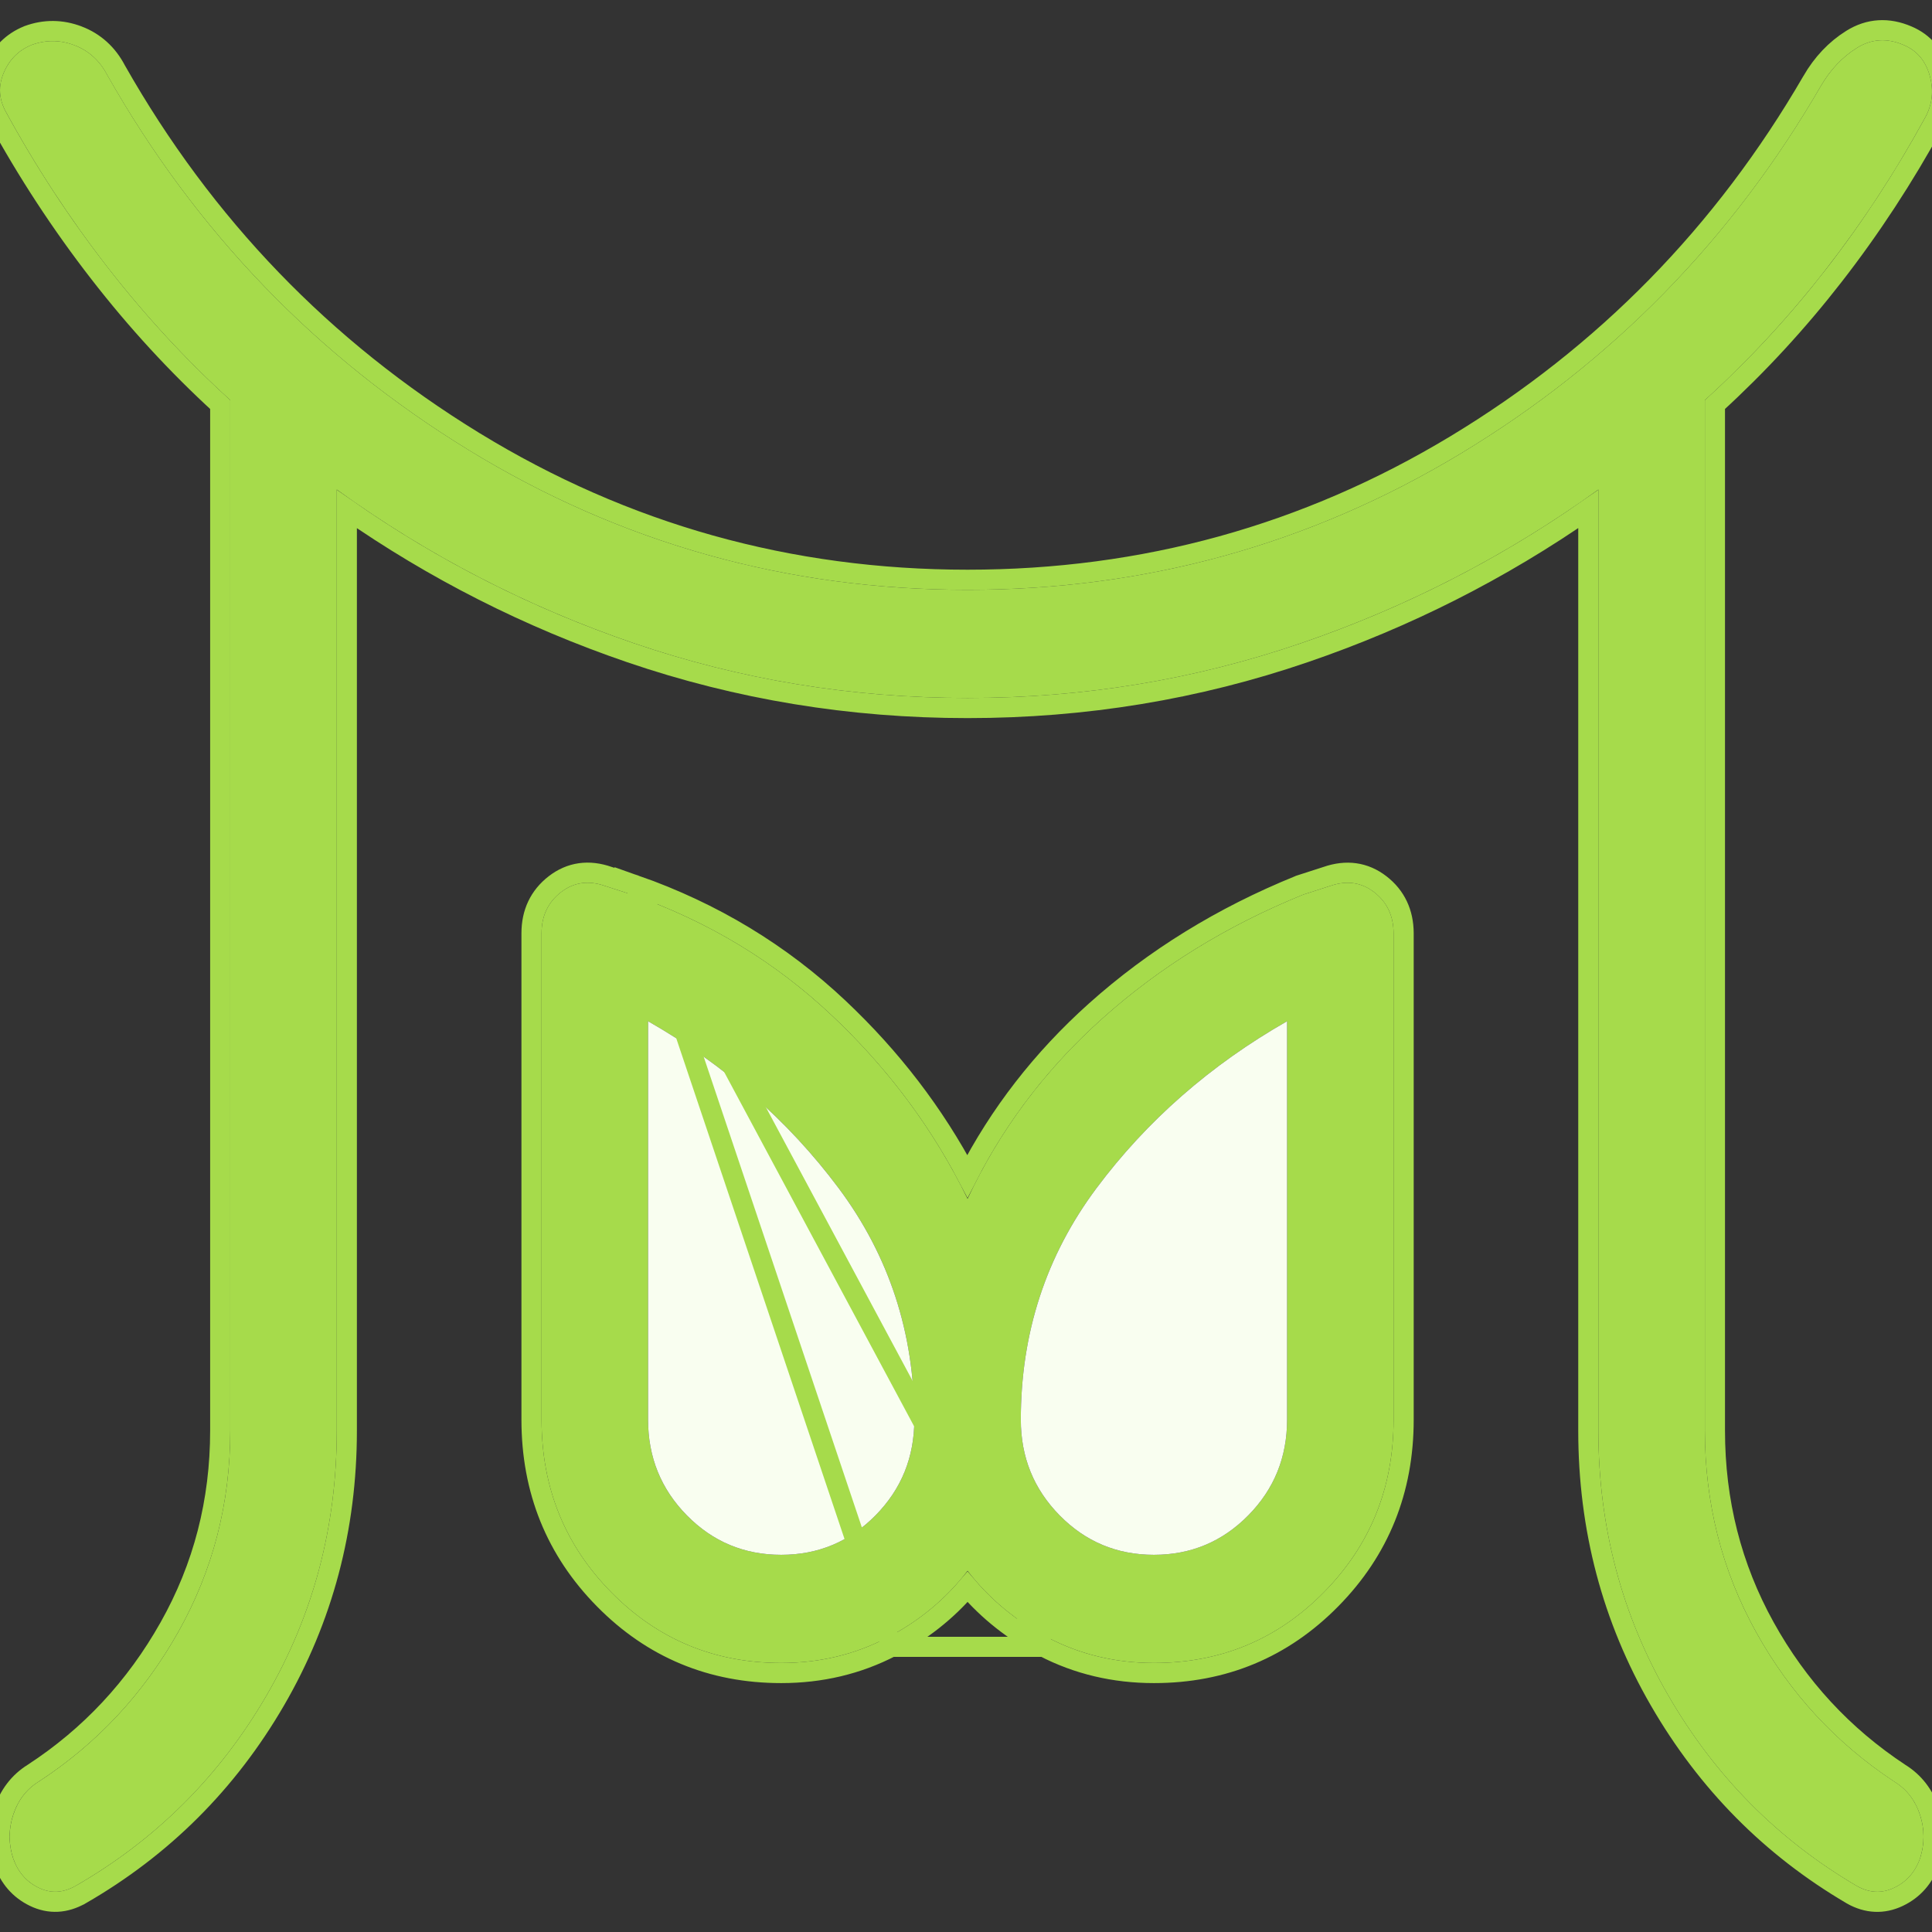 <svg width="100%" height="100%" viewBox="0 0 48 48" fill="none" xmlns="http://www.w3.org/2000/svg">
<rect x="0" y="0" width="48" height="48" fill="#333333" stroke="none"/>
<g clip-path="url(#clip0_0_111)">
<path d="M19.409 38.629C20.328 38.629 21.109 38.302 21.753 37.648C22.395 36.996 22.716 36.204 22.716 35.271C22.716 33.117 22.09 31.201 20.837 29.521C19.583 27.842 18.005 26.459 16.101 25.372V35.271C16.101 36.204 16.423 36.997 17.067 37.651C17.709 38.303 18.49 38.629 19.409 38.629ZM28.669 38.629C29.588 38.629 30.37 38.302 31.014 37.648C31.656 36.996 31.977 36.204 31.977 35.271V25.372C30.073 26.459 28.495 27.842 27.241 29.521C25.988 31.201 25.362 33.117 25.362 35.271C25.362 36.204 25.684 36.997 26.328 37.651C26.97 38.303 27.75 38.629 28.669 38.629ZM5.721 35.539V9.941C4.622 8.943 3.604 7.84 2.665 6.631C1.727 5.421 0.886 4.136 0.144 2.775C-0.029 2.458 -0.046 2.135 0.093 1.808C0.233 1.478 0.463 1.248 0.784 1.117C1.14 0.986 1.497 0.989 1.853 1.125C2.209 1.263 2.479 1.508 2.663 1.861C4.871 5.759 7.865 8.866 11.646 11.182C15.427 13.497 19.559 14.654 24.039 14.654C28.467 14.654 32.552 13.524 36.295 11.266C40.038 9.005 43.019 5.962 45.238 2.138C45.475 1.731 45.774 1.415 46.135 1.19C46.497 0.964 46.883 0.94 47.294 1.117C47.626 1.257 47.843 1.513 47.945 1.885C48.047 2.258 48.007 2.607 47.823 2.933C47.09 4.275 46.267 5.531 45.357 6.7C44.447 7.872 43.447 8.952 42.357 9.941V35.539C42.357 37.349 42.78 39.017 43.627 40.545C44.474 42.073 45.62 43.313 47.067 44.266C47.37 44.453 47.582 44.727 47.702 45.089C47.818 45.45 47.818 45.812 47.702 46.174C47.582 46.511 47.368 46.753 47.061 46.9C46.754 47.047 46.445 47.032 46.133 46.857C44.169 45.705 42.608 44.128 41.449 42.125C40.29 40.122 39.711 37.927 39.711 35.539V12.163C37.441 13.8 34.98 15.072 32.329 15.978C29.679 16.887 26.916 17.341 24.039 17.341C21.162 17.341 18.396 16.887 15.741 15.978C13.087 15.07 10.629 13.799 8.367 12.163V35.539C8.367 37.927 7.785 40.122 6.621 42.125C5.457 44.128 3.876 45.704 1.879 46.854C1.567 47.031 1.26 47.047 0.959 46.9C0.657 46.753 0.447 46.511 0.329 46.174C0.209 45.812 0.209 45.45 0.329 45.089C0.447 44.727 0.657 44.453 0.959 44.266C2.407 43.322 3.562 42.085 4.425 40.553C5.289 39.02 5.721 37.349 5.721 35.539ZM19.409 41.316C17.747 41.316 16.339 40.73 15.186 39.559C14.032 38.387 13.455 36.958 13.455 35.271V23.185C13.455 22.755 13.616 22.415 13.937 22.166C14.258 21.918 14.625 21.866 15.037 22.013L15.704 22.228C17.597 22.893 19.252 23.893 20.668 25.23C22.085 26.564 23.208 28.082 24.039 29.784C24.836 28.082 25.952 26.589 27.386 25.305C28.819 24.022 30.481 22.997 32.374 22.228L33.041 22.013C33.455 21.868 33.822 21.919 34.141 22.166C34.461 22.414 34.621 22.753 34.623 23.185V35.271C34.623 36.958 34.046 38.387 32.892 39.559C31.739 40.73 30.331 41.316 28.669 41.316C27.722 41.316 26.848 41.108 26.047 40.693C25.245 40.277 24.575 39.722 24.039 39.027C23.503 39.724 22.833 40.279 22.031 40.693C21.23 41.108 20.356 41.316 19.409 41.316Z" fill="#A6DB4B"/>
<path d="M19.409 38.629C20.328 38.629 21.109 38.302 21.753 37.648C22.395 36.996 22.716 36.204 22.716 35.271C22.716 33.117 22.09 31.201 20.837 29.521C19.583 27.842 18.005 26.459 16.101 25.372V35.271C16.101 36.204 16.423 36.997 17.067 37.651C17.709 38.303 18.49 38.629 19.409 38.629Z" fill="#F9FEF0"/>
<path d="M28.669 38.629C29.588 38.629 30.37 38.302 31.014 37.648C31.656 36.996 31.977 36.204 31.977 35.271V25.372C30.073 26.459 28.495 27.842 27.241 29.521C25.988 31.201 25.362 33.117 25.362 35.271C25.362 36.204 25.684 36.997 26.328 37.651C26.97 38.303 27.75 38.629 28.669 38.629Z" fill="#F9FEF0"/>
<path d="M15.787 21.992L15.787 21.992C17.712 22.668 19.397 23.687 20.84 25.048C22.151 26.284 23.217 27.676 24.035 29.224C24.828 27.678 25.89 26.31 27.219 25.119L27.219 25.119C28.674 23.816 30.362 22.775 32.28 21.997L32.288 21.993L32.297 21.99L32.961 21.776C33.446 21.607 33.902 21.665 34.294 21.969C34.679 22.267 34.871 22.681 34.873 23.184L34.873 23.185L34.873 35.271C34.873 37.022 34.272 38.515 33.07 39.734C31.869 40.954 30.397 41.566 28.669 41.566C27.684 41.566 26.77 41.35 25.932 40.915L15.787 21.992ZM15.787 21.992L15.781 21.99L15.118 21.776C14.633 21.605 14.177 21.664 13.784 21.969C13.398 22.268 13.205 22.683 13.205 23.185V35.271C13.205 37.022 13.807 38.515 15.008 39.734C16.209 40.954 17.681 41.566 19.409 41.566C20.394 41.566 21.308 41.35 22.146 40.915M15.787 21.992L22.146 40.915M22.146 40.915C22.884 40.534 23.516 40.037 24.039 39.424C24.562 40.035 25.194 40.532 25.932 40.915L22.146 40.915ZM-0.076 2.895L-0.076 2.895C0.673 4.268 1.521 5.564 2.468 6.784C3.391 7.974 4.393 9.063 5.471 10.051V35.539C5.471 37.307 5.05 38.935 4.207 40.43L4.207 40.43C3.364 41.927 2.237 43.134 0.824 44.055C0.47 44.275 0.226 44.598 0.091 45.01C-0.045 45.423 -0.045 45.84 0.091 46.253L0.091 46.253L0.093 46.257C0.231 46.651 0.484 46.947 0.849 47.124C1.231 47.31 1.625 47.286 2.003 47.071L2.004 47.071C4.039 45.899 5.651 44.291 6.837 42.251C8.024 40.209 8.617 37.97 8.617 35.539V12.647C10.789 14.162 13.137 15.352 15.66 16.215C18.342 17.132 21.135 17.591 24.039 17.591C26.943 17.591 29.733 17.132 32.41 16.215C34.931 15.353 37.281 14.164 39.461 12.646V35.539C39.461 37.97 40.051 40.208 41.233 42.25C42.413 44.29 44.005 45.898 46.006 47.072L46.006 47.072L46.01 47.075C46.389 47.288 46.784 47.309 47.169 47.125C47.539 46.948 47.796 46.654 47.937 46.258L47.937 46.258L47.94 46.251C48.072 45.839 48.072 45.424 47.94 45.012L47.939 45.01C47.802 44.598 47.556 44.275 47.201 44.056C45.79 43.125 44.672 41.916 43.846 40.424C43.02 38.934 42.607 37.308 42.607 35.539V10.051C43.676 9.073 44.659 8.007 45.555 6.854C46.473 5.674 47.302 4.407 48.042 3.055C48.258 2.669 48.305 2.253 48.186 1.819C48.065 1.379 47.8 1.059 47.392 0.887C46.911 0.68 46.438 0.706 46.003 0.978C45.603 1.227 45.277 1.574 45.022 2.012L45.022 2.013C42.824 5.801 39.873 8.813 36.166 11.052C32.462 13.287 28.422 14.404 24.039 14.404C19.604 14.404 15.518 13.259 11.776 10.969C8.034 8.676 5.07 5.601 2.882 1.742C2.672 1.34 2.357 1.052 1.943 0.892L1.943 0.892L1.942 0.892C1.53 0.734 1.111 0.731 0.698 0.882L0.698 0.882L0.69 0.886C0.305 1.042 0.027 1.322 -0.137 1.71C-0.306 2.109 -0.285 2.512 -0.076 2.895Z" stroke="#A6DB4B" stroke-width="0.5"/>
</g>
<defs>
<clipPath id="clip0_0_111">
<rect width="48" height="48" fill="white"/>
</clipPath>
</defs>
</svg>
